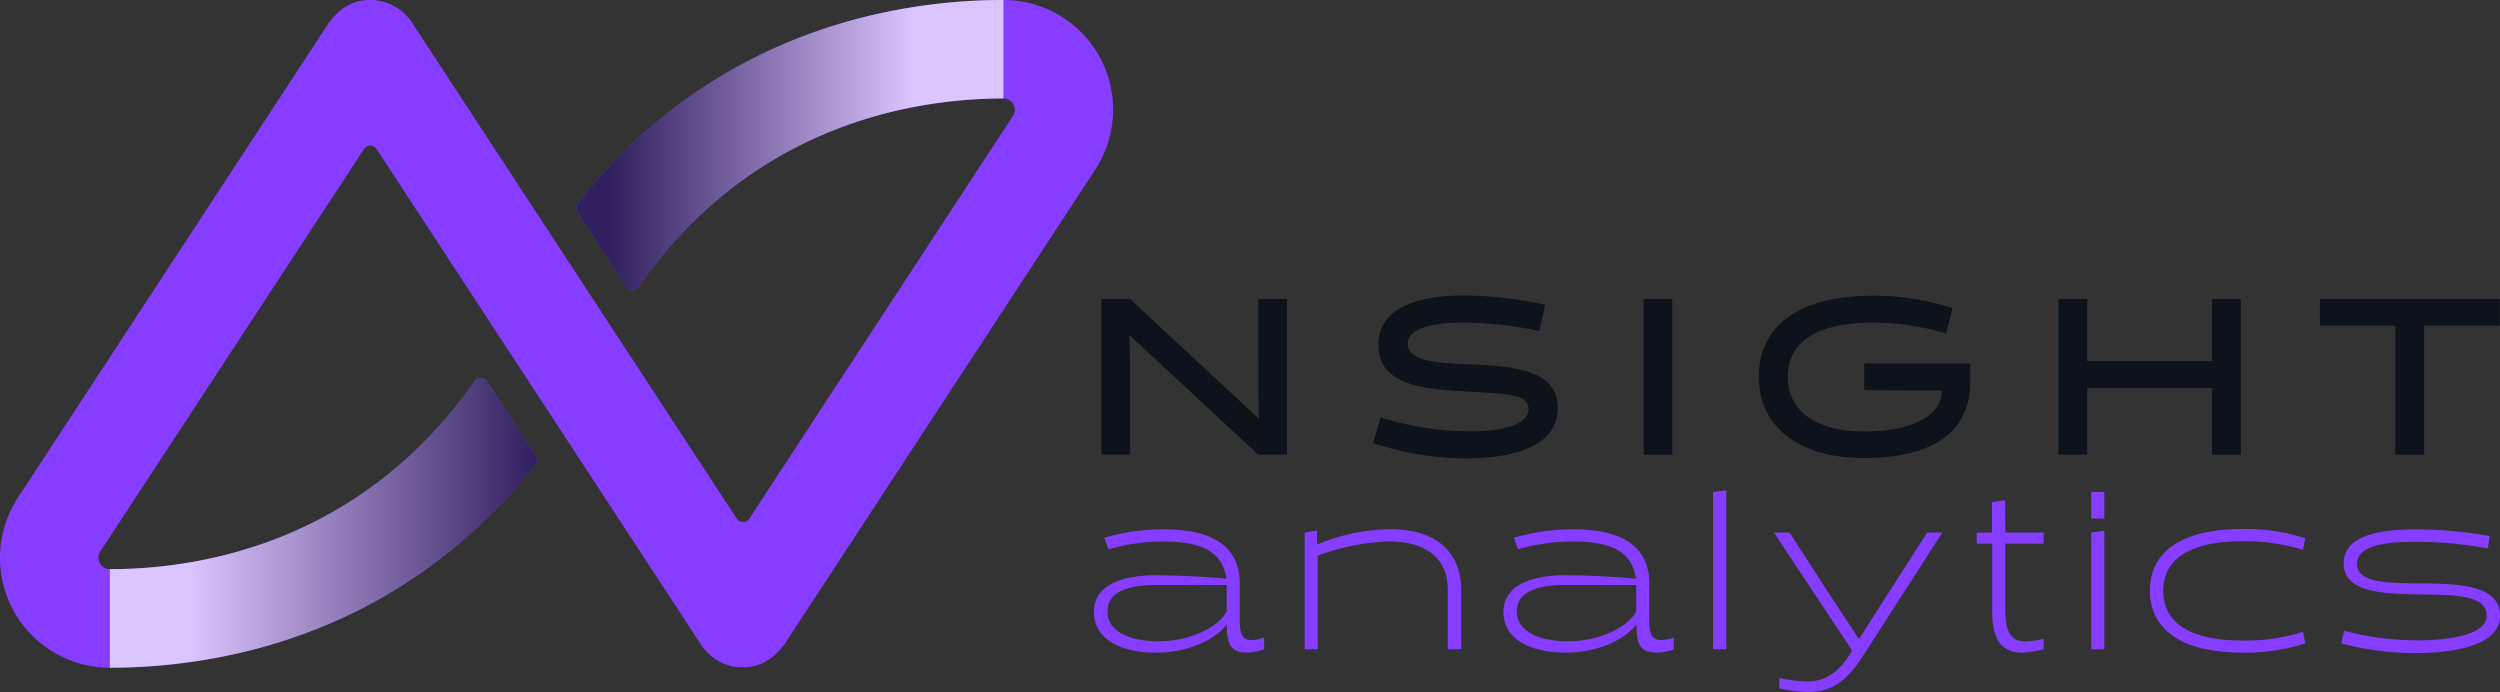 <svg xmlns="http://www.w3.org/2000/svg" xmlns:xlink="http://www.w3.org/1999/xlink" viewBox="0 0 402.87 111.51"><rect x="0" y="0" width="402.87" height="111.51" fill="#333333" stroke="none"/><defs><style>.cls-1{isolation:isolate;}.cls-2{fill:#0d121b;}.cls-3{fill:#873dff;}.cls-4,.cls-5{mix-blend-mode:multiply;opacity:0.7;}.cls-4{fill:url(#linear-gradient);}.cls-5{fill:url(#linear-gradient-2);}</style><linearGradient id="linear-gradient" x1="92.87" y1="23.35" x2="161.7" y2="23.35" gradientUnits="userSpaceOnUse"><stop offset="0.08" stop-color="#0d121b"/><stop offset="0.79" stop-color="#fff"/></linearGradient><linearGradient id="linear-gradient-2" x1="17.7" y1="84.24" x2="86.53" y2="84.24" gradientUnits="userSpaceOnUse"><stop offset="0.19" stop-color="#fff"/><stop offset="1" stop-color="#0d121b"/></linearGradient></defs><g class="cls-1"><g id="Layer_2" data-name="Layer 2"><g id="Pixel_layer_Image" data-name="Pixel layer Image"><path class="cls-2" d="M202.77,48.19h4.62V73.27h-4.62L182,54l.11,3.76V73.27h-4.62V48.19h4.62l20.74,19.28-.07-3.87Z"/><path class="cls-2" d="M221.25,71.38l1.26-4.13A47.28,47.28,0,0,0,237,69.51c2.37,0,9.32-.28,9.32-3.62,0-2.25-3.16-2.43-9.25-2.76-7.2-.39-14.94-.82-14.94-7.52s7.81-8,13.9-8a63.85,63.85,0,0,1,13,1.51l-1,4.23A58,58,0,0,0,235.3,52c-1.79,0-8.46.18-8.46,3.41,0,2.9,5.13,3.12,10.47,3.33,7.06.29,13.72,1,13.72,7,0,6.81-8.53,8.13-14.83,8.13A47.58,47.58,0,0,1,221.25,71.38Z"/><path class="cls-2" d="M264.87,48.19h4.62V73.27h-4.62Z"/><path class="cls-2" d="M300.42,62.88V58.55h17.09v2.94c0,9.24-7.74,12.32-17.09,12.32-11.29,0-17-5.62-17-13.08s5.45-13.08,18.49-13.08a41.38,41.38,0,0,1,12.75,2l-1.07,4.09A40.54,40.54,0,0,0,301.89,52c-10,0-13.8,3.66-13.8,8.78s4.12,8.75,12.33,8.75c7.81,0,12.47-2.58,12.47-6.45v-.15Z"/><path class="cls-2" d="M356.48,73.27V62.52H336.35V73.27h-4.63V48.19h4.63v10h20.13v-10h4.63V73.27Z"/><path class="cls-2" d="M390.65,52.49V73.27H386V52.49H373.84v-4.3h29v4.3Z"/><path class="cls-3" d="M203.72,104.63a8.62,8.62,0,0,1-2.72.54c-2.8,0-3.3-1.51-3.3-4.56-1.9,2.55-6.41,4.56-11.36,4.56-5.87,0-10.06-2.26-10.06-6.53,0-4.76,5.3-5.94,10-5.94,3.19,0,8.38.25,11.36.57-.54-3.37-2.51-6-10-6a31.06,31.06,0,0,0-9,1.25l-.68-1.86a33.8,33.8,0,0,1,9.64-1.36c9,0,12.18,3.69,12.18,8.67V100c0,2.19.4,3.15,2,3.15a5.35,5.35,0,0,0,1.93-.43Zm-17.05-1.29c4.91,0,9.56-2.12,11-4.8V94.27h-11.5c-3.55,0-7.7.75-7.7,4.23C178.43,101.73,181.94,103.34,186.67,103.34Z"/><path class="cls-3" d="M233.31,104.63V95.1c0-4.48-2.68-7.85-9.53-7.85a36.53,36.53,0,0,0-11.43,2.29v15.09h-2.11V85.82l2-.29,0,2.22,0,0A31.77,31.77,0,0,1,224,85.28c8,0,11.47,4.19,11.47,9.82v9.53Z"/><path class="cls-3" d="M269.73,104.63a8.62,8.62,0,0,1-2.73.54c-2.79,0-3.29-1.51-3.29-4.56-1.9,2.55-6.42,4.56-11.36,4.56-5.88,0-10.07-2.26-10.07-6.53,0-4.76,5.3-5.94,10-5.94,3.19,0,8.39.25,11.36.57-.54-3.37-2.51-6-10-6a31.06,31.06,0,0,0-9,1.25l-.68-1.86a33.66,33.66,0,0,1,9.64-1.36c9,0,12.18,3.69,12.18,8.67V100c0,2.19.39,3.15,2,3.15a5.39,5.39,0,0,0,1.94-.43Zm-17.06-1.29c4.91,0,9.57-2.12,11-4.8V94.27H252.13c-3.54,0-7.7.75-7.7,4.23C244.43,101.73,247.94,103.34,252.67,103.34Z"/><path class="cls-3" d="M276.06,79.29l2.12-.28v25.62h-2.12Z"/><path class="cls-3" d="M285.87,85.82h2.51l6.37,9.85,4.81,7.31,11-17.16H313l-13,20.21c-2.76,4.29-5.45,5.48-8.64,5.48a22.18,22.18,0,0,1-4.62-.58v-1.68a22.87,22.87,0,0,0,4.37.57c2.8,0,4.91-1.18,6.88-4.19l.5-.75Z"/><path class="cls-3" d="M323.16,85.82h6.16v1.79h-6.16V98.5c0,3.26.89,4.87,3.29,4.87a14.37,14.37,0,0,0,2.87-.43v1.69a16.56,16.56,0,0,1-3.44.54c-2.94,0-4.84-1.58-4.84-6.67V87.61h-2.5V85.82H321V80.91l2.12-.29Z"/><path class="cls-3" d="M337,83.56v-4.3h2.11v4.3Zm0,21.07V85.82l2.11-.29v19.1Z"/><path class="cls-3" d="M371.5,103.66a30.67,30.67,0,0,1-10.14,1.51c-10.46,0-14.91-4.2-14.91-10s4.45-9.92,14.91-9.92a31.05,31.05,0,0,1,10.14,1.5l-.39,1.87a30.77,30.77,0,0,0-9.71-1.4c-9.21,0-12.8,3.33-12.8,8s3.59,8,12.8,8a30.87,30.87,0,0,0,9.71-1.39Z"/><path class="cls-3" d="M377.75,101.65a46.12,46.12,0,0,0,11.75,1.54c3.12,0,11.22-.35,11.22-4,0-3.33-5.23-3.33-10.65-3.4-6-.07-12.39-.29-12.39-5,0-5.23,7.81-5.48,12.07-5.48a68.67,68.67,0,0,1,11.47,1.07l-.32,2a63.78,63.78,0,0,0-11.47-1.07c-3.91,0-9.6.25-9.6,3.55,0,3.08,4.94,3.11,10.17,3.15,6.13.07,12.87.18,12.87,5.23,0,5.52-9.78,6-13.58,6a44.48,44.48,0,0,1-12-1.58Z"/><path class="cls-3" d="M177.27,9.29A17.67,17.67,0,0,0,161.7,0c-16.43,0-46.25,4.43-68.57,32.75a1.23,1.23,0,0,0-.06,1.42l7.86,12a1.21,1.21,0,0,0,2,0c18.49-26.32,44.64-30.3,58.77-30.3a1.82,1.82,0,0,1,1.52,2.83L123.09,80l-2.35,3.6a1.21,1.21,0,0,1-2,0l-52.38-80A7.93,7.93,0,0,0,61.14.15L61,.11,60.35,0l-.26,0h-.55c-3.16,0-5.46,1.83-7.16,4.61L2.89,80.19A17.71,17.71,0,0,0,17.7,107.6c16.44,0,46.25-4.43,68.57-32.76a1.2,1.2,0,0,0,.06-1.41l-7.86-12a1.21,1.21,0,0,0-2,0C58,87.74,31.83,91.72,17.7,91.72a1.76,1.76,0,0,1-1.61-1,1.78,1.78,0,0,1,.09-1.88L56.32,27.59,58.67,24a1.2,1.2,0,0,1,2,0l52.38,80a8.33,8.33,0,0,0,5.2,3.45l.2,0a3.93,3.93,0,0,0,.6.07,1.9,1.9,0,0,0,.25,0h.56c3.15,0,5.48-1.89,7.15-4.61l49.49-75.58A17.7,17.7,0,0,0,177.27,9.29Z"/><path class="cls-4" d="M161.7,0c-16.43,0-46.25,4.43-68.57,32.75a1.23,1.23,0,0,0-.06,1.42l7.86,12a1.21,1.21,0,0,0,2,0c18.49-26.32,44.64-30.3,58.77-30.3"/><path class="cls-5" d="M17.7,107.6c16.44,0,46.25-4.43,68.57-32.76a1.2,1.2,0,0,0,.06-1.41l-7.86-12a1.21,1.21,0,0,0-2,0C58,87.74,31.83,91.72,17.7,91.72"/></g></g></g></svg>